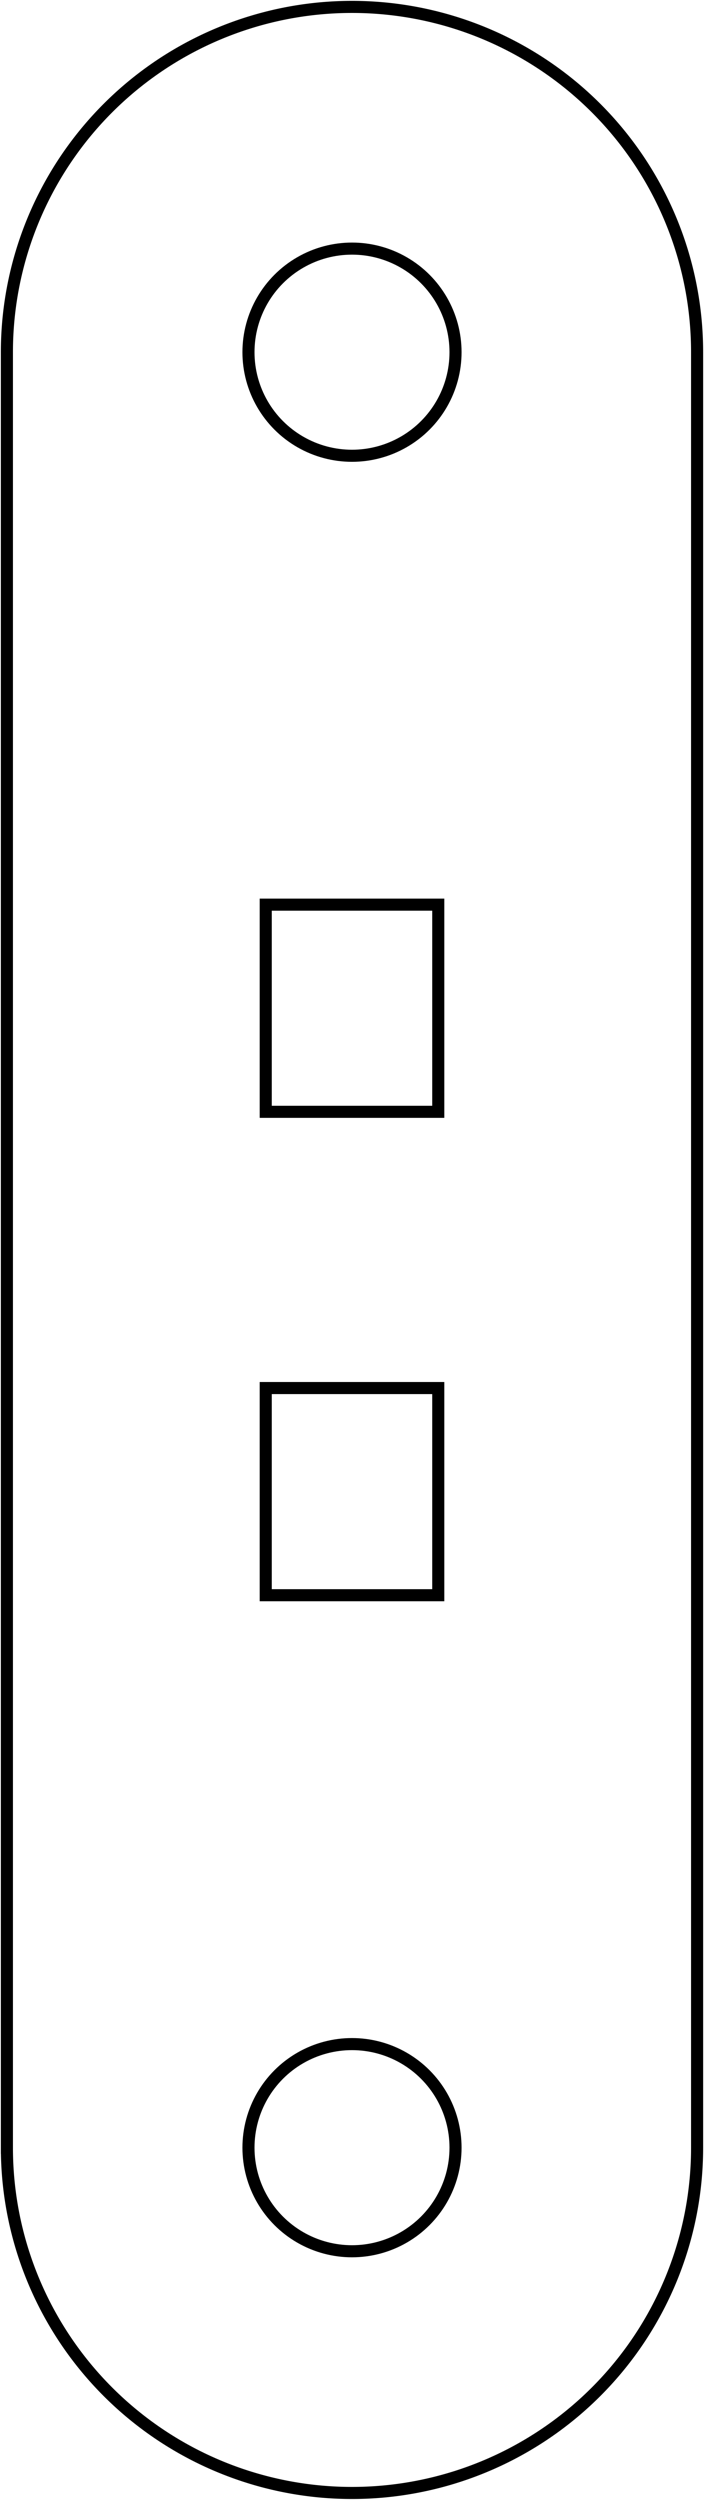 <?xml version="1.0"?>
<!DOCTYPE svg PUBLIC "-//W3C//DTD SVG 1.1//EN" "http://www.w3.org/Graphics/SVG/1.1/DTD/svg11.dtd">
<svg width="20.4mm" height="72.4mm" viewBox="0 0 20.4 72.4" xmlns="http://www.w3.org/2000/svg" version="1.1">
<g id="Sketch" transform="translate(10.2,36.2) scale(1,-1)">
<path id="Sketch_w0000"  d="M -2.5 10.0 L 2.5 10.0 L 2.5 4 L -2.5 4 L -2.5 10.0 " stroke="#000000" stroke-width="0.35 px" style="stroke-width:0.35;stroke-miterlimit:4;stroke-dasharray:none;stroke-linecap:square;fill:none;fill-opacity:1;fill-rule: evenodd"/>
<path id="Sketch_w0001"  d="M -2.5 -4 L 2.5 -4 L 2.5 -10 L -2.5 -10 L -2.5 -4 " stroke="#000000" stroke-width="0.35 px" style="stroke-width:0.35;stroke-miterlimit:4;stroke-dasharray:none;stroke-linecap:square;fill:none;fill-opacity:1;fill-rule: evenodd"/>
<circle cx="6e-16" cy="26.0" r="3.0" stroke="#000000" stroke-width="0.35 px" style="stroke-width:0.35;stroke-miterlimit:4;stroke-dasharray:none;stroke-linecap:square;fill:none"/>
<circle cx="6e-16" cy="-26" r="3.0" stroke="#000000" stroke-width="0.35 px" style="stroke-width:0.35;stroke-miterlimit:4;stroke-dasharray:none;stroke-linecap:square;fill:none"/>
<path id="Sketch_w0004"  d="M -10.0 -26 A 10 10 0 0 1 10 -26L 10.0 26.0 A 10 10 0 0 1 -10 26L -10.0 -26 " stroke="#000000" stroke-width="0.35 px" style="stroke-width:0.35;stroke-miterlimit:4;stroke-dasharray:none;stroke-linecap:square;fill:none;fill-opacity:1;fill-rule: evenodd"/>
<title>b'Sketch'</title>
</g>
</svg>